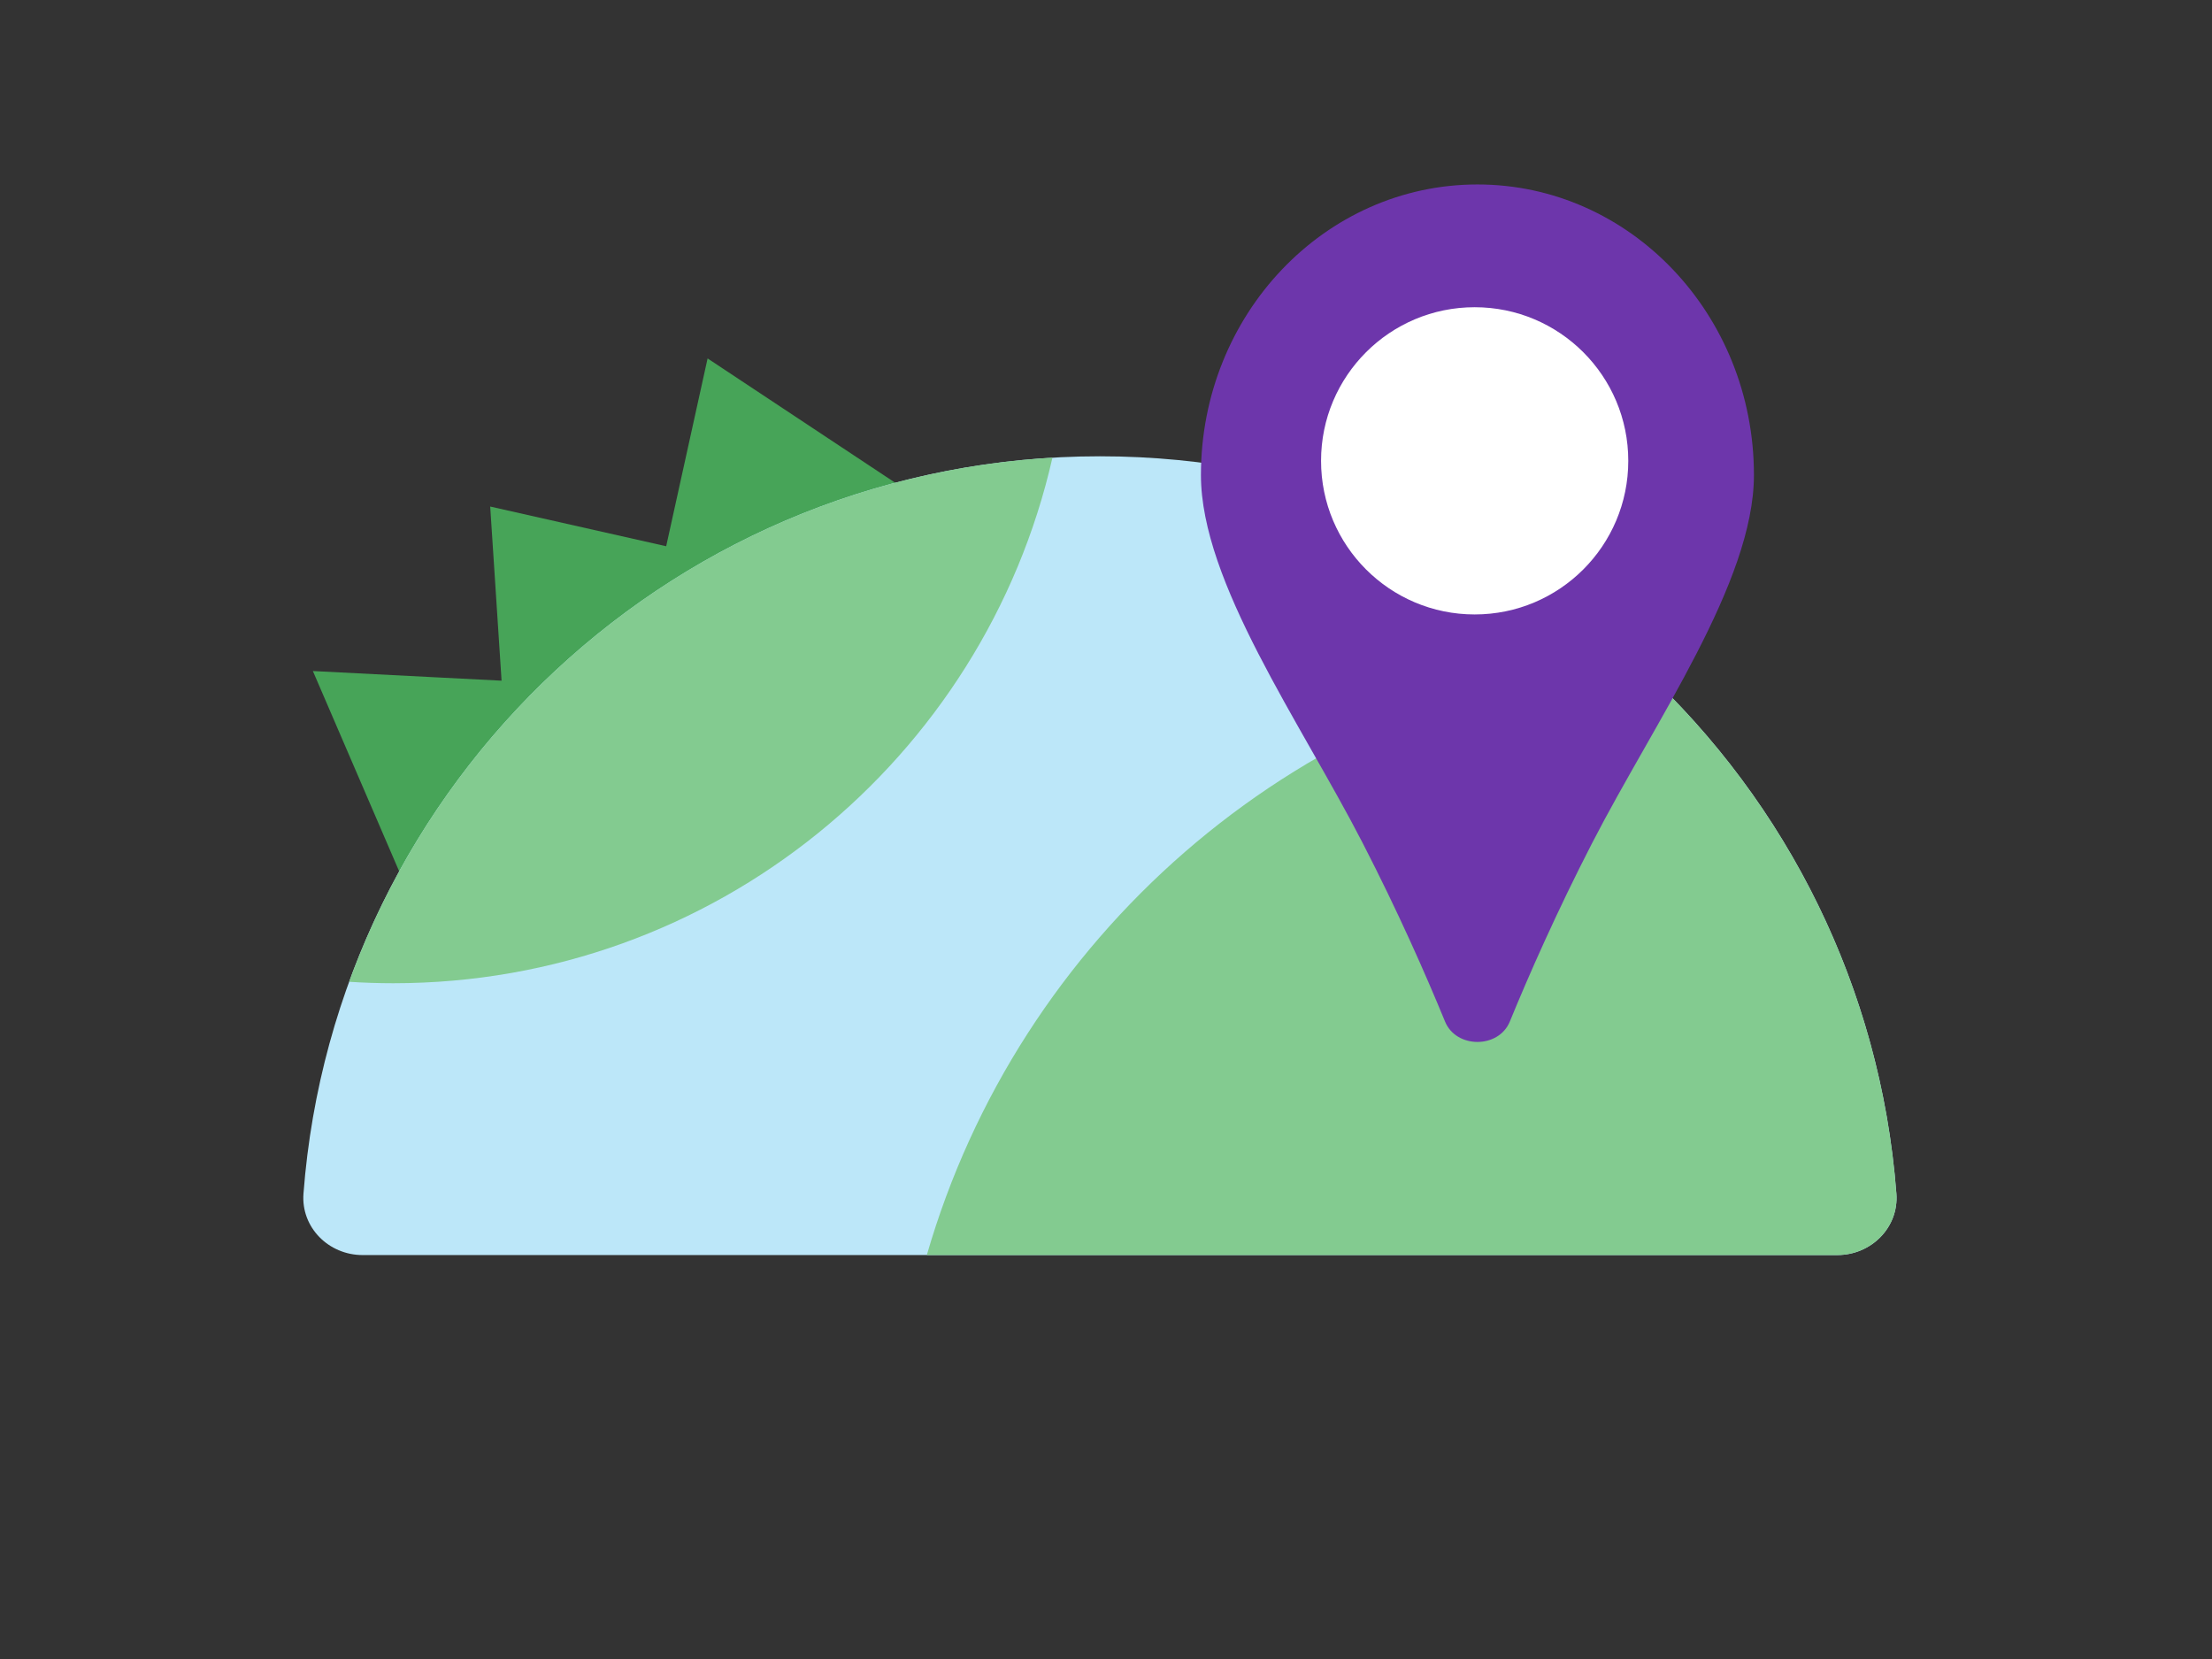 <svg width="72" height="54" viewBox="0 0 72 54" fill="none" xmlns="http://www.w3.org/2000/svg">
<rect x="0" y="0" width="72" height="54" fill="#333333" stroke="none"/>
<path d="M15.956 16.488L21.684 17.78L23.032 11.667L32.97 18.252L20.67 22.378L20.745 22.039L18.76 23.51L13.723 30.055L10.184 21.842L16.326 22.156L15.956 16.488Z" fill="#47A458"/>
<path d="M35.803 14.852C22.116 14.852 10.9 25.427 9.878 38.852C9.795 39.953 10.698 40.852 11.803 40.852H59.803C60.907 40.852 61.811 39.953 61.727 38.852C60.706 25.427 49.489 14.852 35.803 14.852Z" fill="#BCE7F9"/>
<path d="M52.886 21.251C42.011 22.715 33.151 30.536 30.168 40.851H59.803C60.907 40.851 61.81 39.953 61.727 38.851C61.193 31.841 57.88 25.607 52.886 21.251Z" fill="#83CB90"/>
<path d="M34.257 14.896C32.032 24.692 23.271 32.004 12.803 32.004C12.319 32.004 11.839 31.988 11.363 31.957C14.828 22.439 23.695 15.516 34.257 14.896Z" fill="#83CB90"/>
<path d="M57.09 15.462C57.09 18.949 53.852 23.5 51.828 27.433C50.672 29.679 49.771 31.723 49.144 33.252C48.781 34.136 47.399 34.136 47.036 33.252C46.408 31.723 45.508 29.679 44.351 27.433C42.327 23.5 39.09 18.949 39.09 15.462C39.09 10.239 43.119 6.004 48.09 6.004C53.06 6.004 57.09 10.239 57.09 15.462Z" fill="#6D36AB"/>
<circle cx="48" cy="15" r="5" fill="white"/>
</svg>
